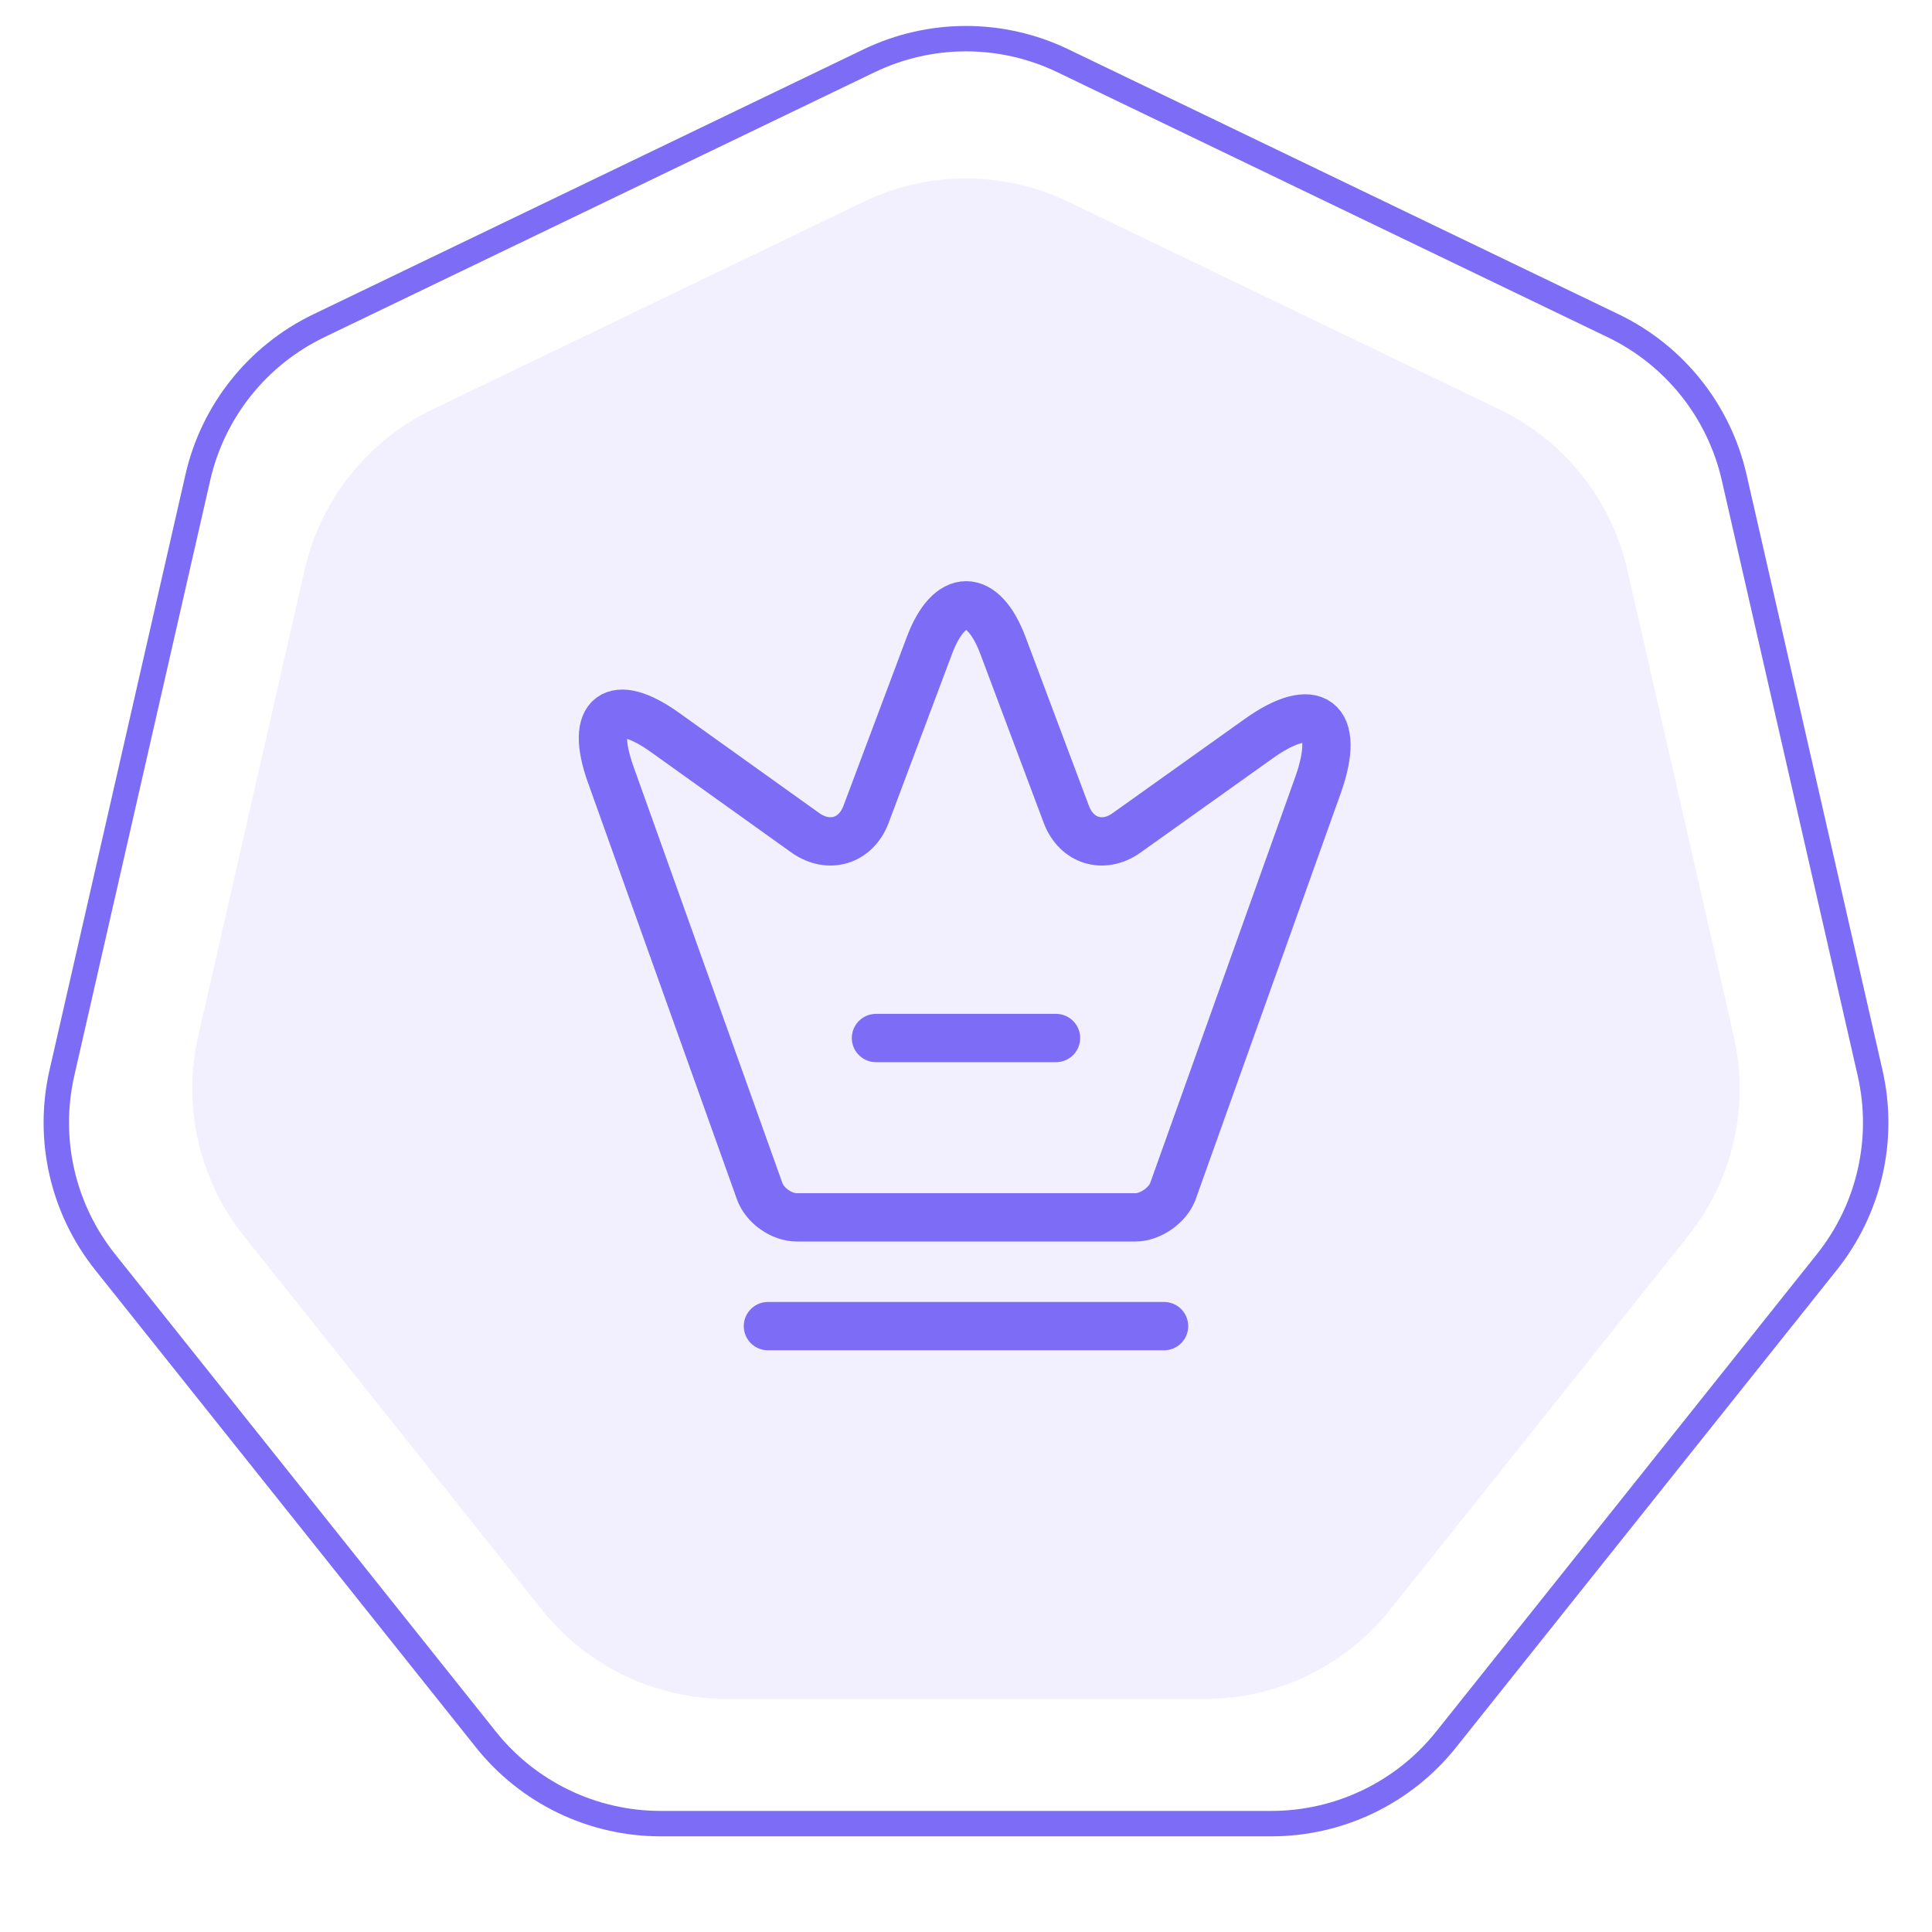 <svg width="72" height="72" viewBox="0 0 72 72" fill="none" xmlns="http://www.w3.org/2000/svg">
<path d="M32.387 2.266C34.67 1.166 37.33 1.166 39.613 2.266L60.122 12.142C62.405 13.242 64.063 15.321 64.627 17.791L69.693 39.985C70.256 42.455 69.665 45.048 68.085 47.029L53.892 64.826C52.312 66.807 49.916 67.961 47.382 67.961H24.618C22.084 67.961 19.688 66.807 18.108 64.826L3.915 47.029C2.335 45.048 1.744 42.455 2.307 39.985L7.373 17.791C7.937 15.321 9.595 13.242 11.878 12.142L32.387 2.266Z" stroke="#7D6CF5" stroke-width="0.947"/>
<path d="M32.181 7.522C34.594 6.36 37.405 6.36 39.818 7.522L55.883 15.259C58.296 16.421 60.048 18.619 60.644 21.229L64.612 38.614C65.208 41.225 64.583 43.965 62.913 46.059L51.795 60C50.125 62.093 47.593 63.313 44.915 63.313H27.084C24.406 63.313 21.873 62.093 20.204 60L9.086 46.059C7.416 43.965 6.791 41.225 7.387 38.614L11.354 21.229C11.95 18.619 13.703 16.421 16.116 15.259L32.181 7.522Z" fill="#7D6CF5" fill-opacity="0.1"/>
<path d="M42.308 45.368H29.692C29.128 45.368 28.497 44.925 28.309 44.388L22.753 28.846C21.961 26.619 22.887 25.934 24.793 27.303L30.027 31.047C30.9 31.651 31.893 31.343 32.269 30.363L34.631 24.069C35.382 22.055 36.631 22.055 37.382 24.069L39.744 30.363C40.12 31.343 41.113 31.651 41.972 31.047L46.884 27.545C48.978 26.041 49.984 26.806 49.126 29.236L43.703 44.415C43.502 44.925 42.871 45.368 42.308 45.368Z" stroke="#7D6CF5" stroke-width="1.8" stroke-linecap="round" stroke-linejoin="round"/>
<path d="M28.618 49.421H43.381" stroke="#7D6CF5" stroke-width="1.8" stroke-linecap="round" stroke-linejoin="round"/>
<path d="M32.645 38.684H39.355" stroke="#7D6CF5" stroke-width="1.8" stroke-linecap="round" stroke-linejoin="round"/>
</svg>
